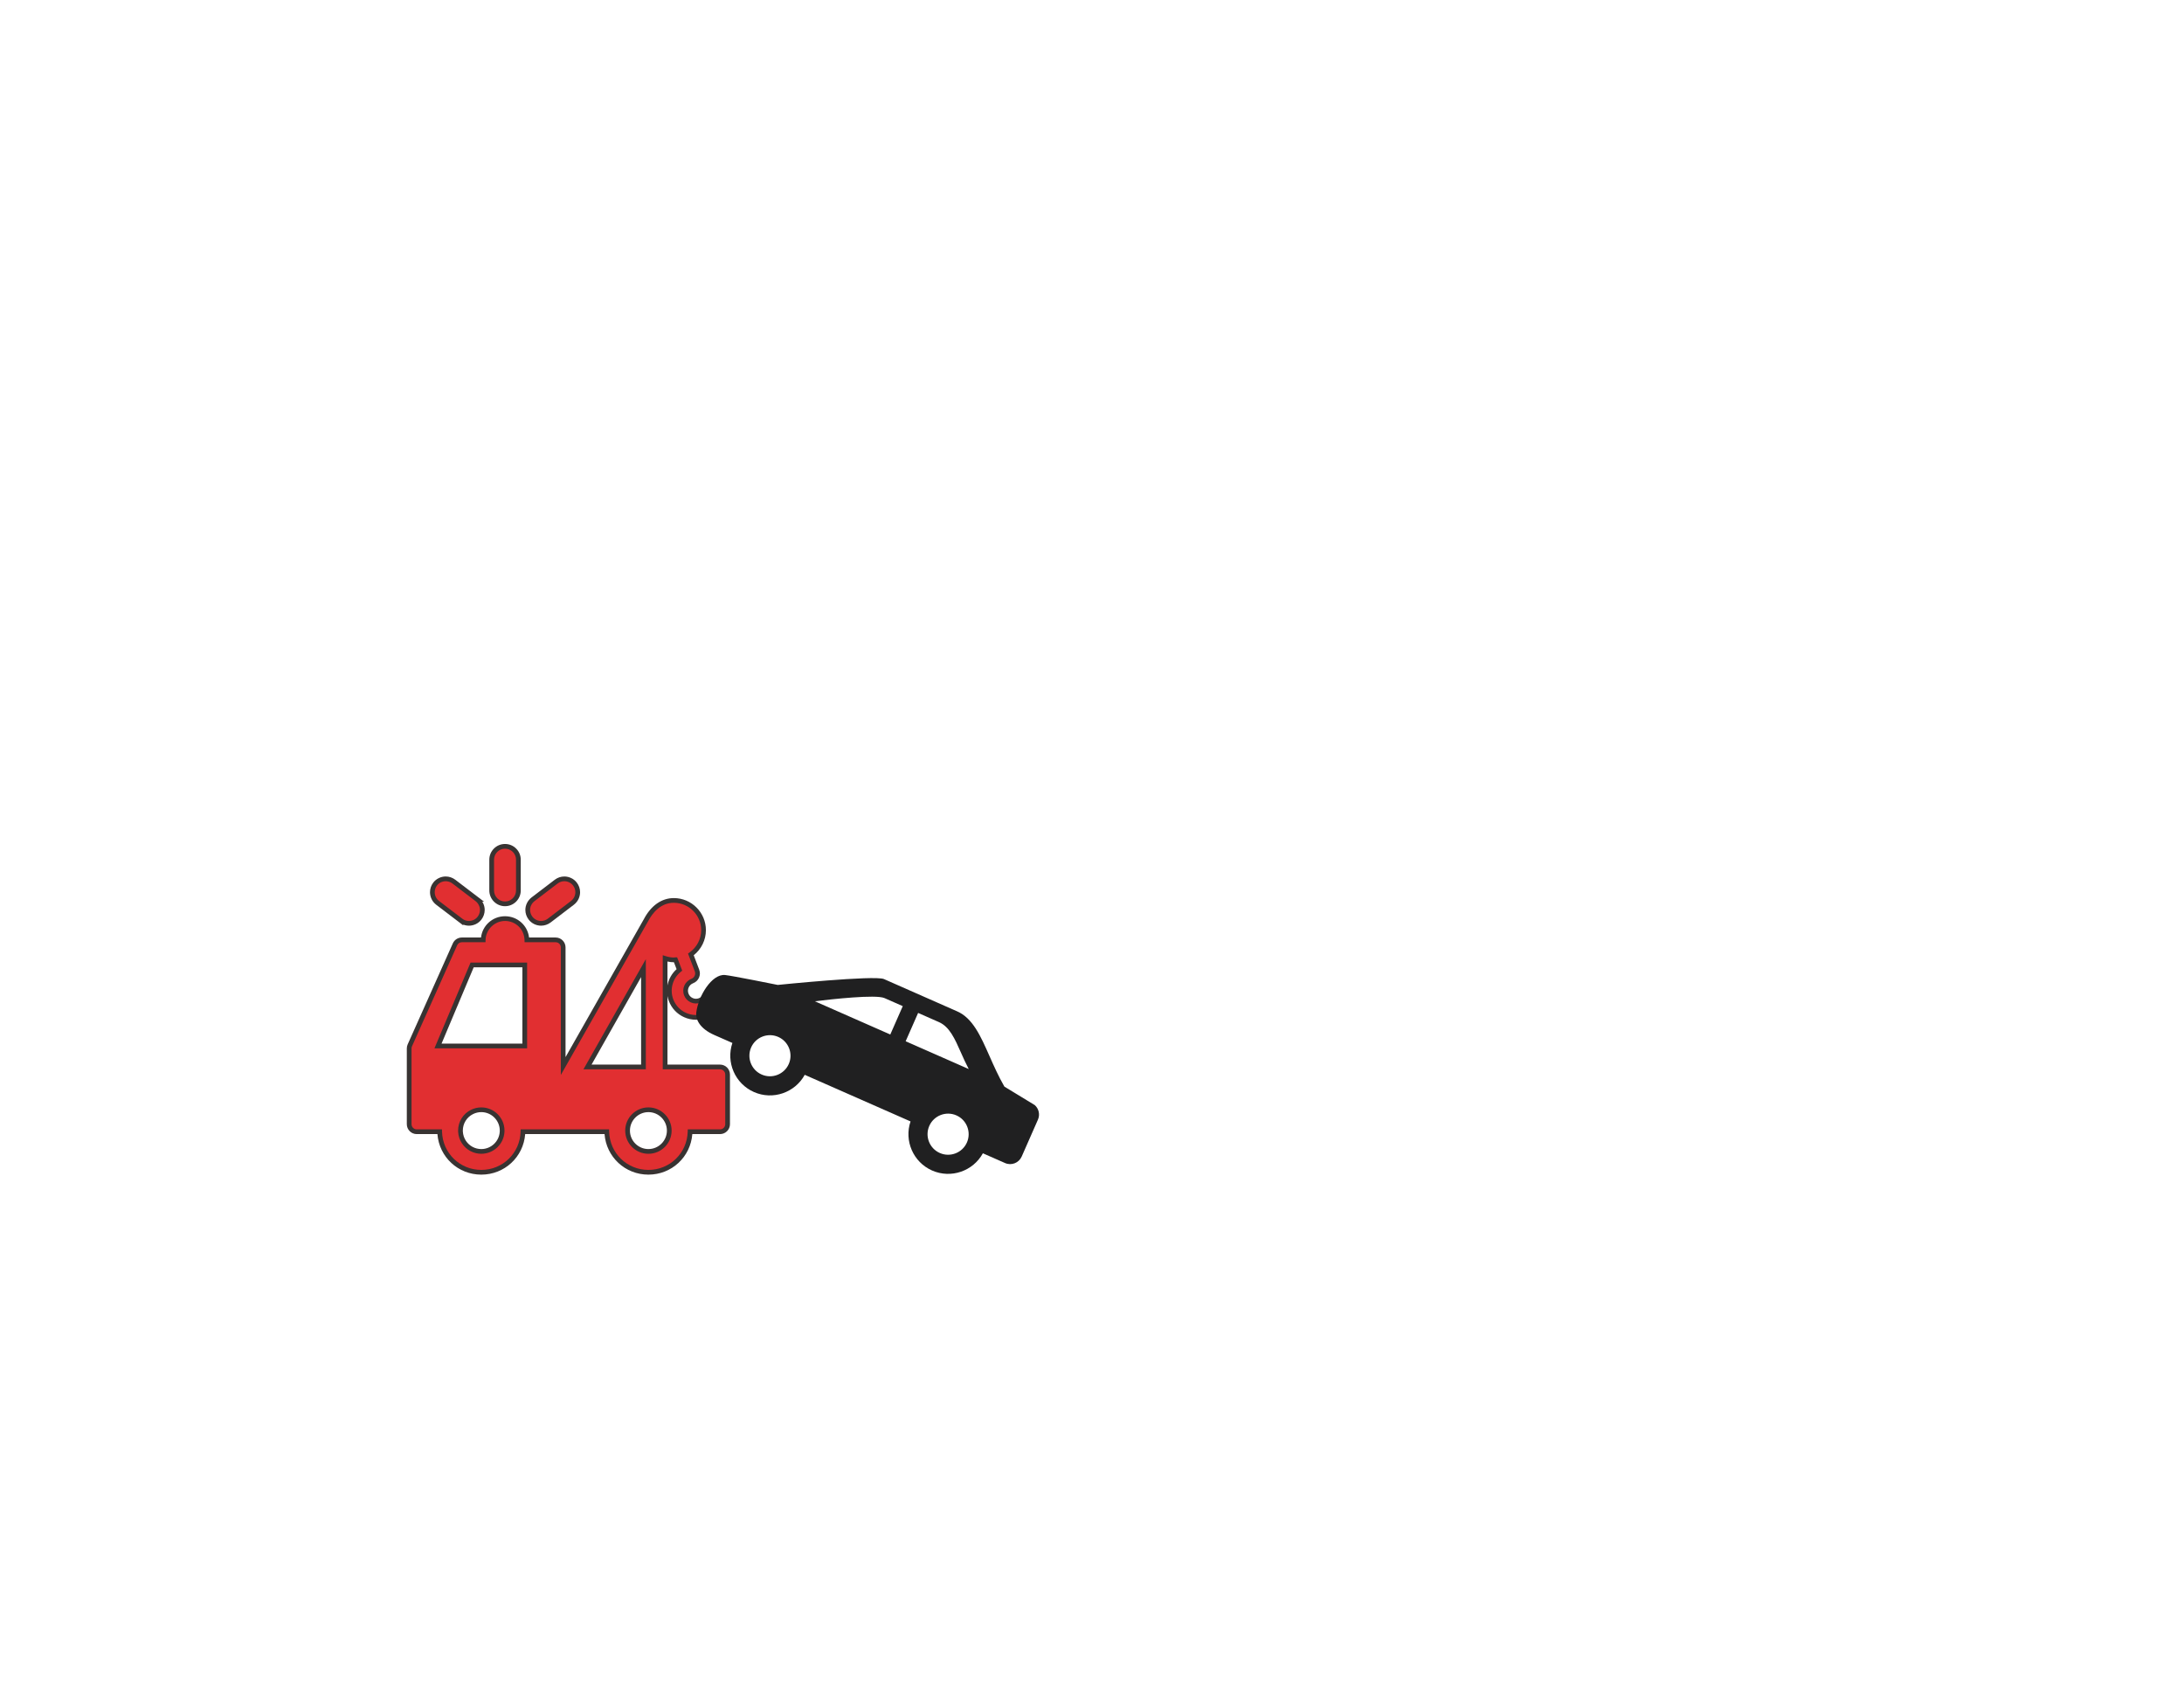 <?xml version="1.0" encoding="UTF-8" standalone="no"?>
<!-- Created with Inkscape (http://www.inkscape.org/) -->

<svg
   xmlns:dc="http://purl.org/dc/elements/1.1/"
   xmlns:cc="http://creativecommons.org/ns#"
   xmlns:rdf="http://www.w3.org/1999/02/22-rdf-syntax-ns#"
   xmlns:svg="http://www.w3.org/2000/svg"
   xmlns="http://www.w3.org/2000/svg"
   xmlns:sodipodi="http://sodipodi.sourceforge.net/DTD/sodipodi-0.dtd"
   xmlns:inkscape="http://www.inkscape.org/namespaces/inkscape"
   id="svg2"
   version="1.1"
   inkscape:version="0.48.4 r9939"
   width="990"
   height="765"
   xml:space="preserve"
   sodipodi:docname="grua linea negra.ai"><defs
     id="defs6"><clipPath
       clipPathUnits="userSpaceOnUse"
       id="clipPath16"><path
         d="M 0,612 792,612 792,0 0,0 0,612 z"
         id="path18" /></clipPath></defs><sodipodi:namedview
     pagecolor="#ffffff"
     bordercolor="#666666"
     borderopacity="1"
     objecttolerance="10"
     gridtolerance="10"
     guidetolerance="10"
     inkscape:pageopacity="0"
     inkscape:pageshadow="2"
     inkscape:window-width="1680"
     inkscape:window-height="961"
     id="namedview4"
     showgrid="false"
     inkscape:zoom="0.30849673"
     inkscape:cx="495"
     inkscape:cy="382.5"
     inkscape:window-x="0"
     inkscape:window-y="28"
     inkscape:window-maximized="1"
     inkscape:current-layer="g10" /><g
     id="g10"
     inkscape:groupmode="layer"
     inkscape:label="grua linea negra"
     transform="matrix(1.25,0,0,-1.25,0,765)"><g
       id="g12"
       transform="matrix(0.428,0,0,0.428,68.816,101.969)"
       inkscape:export-filename="/var/www/html/tugruero/web/img/grua_linea_negra.png"
       inkscape:export-xdpi="90"
       inkscape:export-ydpi="90"><g
         id="g14"
         clip-path="url(#clipPath16)"><g
           id="g20"
           transform="translate(210.33,305.555)"><path
             d="m 0,0 28.916,68.633 44.58,0 L 73.496,0 0,0 z m 19.037,-71.723 c 0,6.983 4.022,13.009 9.894,15.862 2.336,1.15 4.972,1.796 7.743,1.796 9.743,0 17.664,-7.909 17.664,-17.658 0,-0.319 -0.01,-0.638 -0.025,-0.955 -0.51,-9.31 -8.204,-16.679 -17.639,-16.679 -6.103,0 -11.494,3.099 -14.665,7.836 -1.716,2.565 -2.761,5.584 -2.943,8.843 -0.025,0.317 -0.029,0.636 -0.029,0.955 m 107.634,53.921 47.41,83.743 0,-83.743 -47.41,0 z m 33.955,-53.921 c 0,9.749 7.894,17.658 17.652,17.658 9.743,0 17.664,-7.909 17.664,-17.658 0,-9.756 -7.921,-17.634 -17.664,-17.634 -9.758,0 -17.652,7.878 -17.652,17.634 m -185.054,69.619 0,-64.186 c 0,-3.52 2.852,-6.388 6.386,-6.388 l 19.446,0 c 0.513,-19.045 16.102,-34.343 35.27,-34.343 19.199,0 34.787,15.298 35.292,34.343 l 71.038,0 c 0.508,-19.045 16.107,-34.343 35.274,-34.343 19.184,0 34.777,15.298 35.287,34.343 l 25.404,0 c 3.534,0 6.399,2.868 6.399,6.388 l 0,42.088 c 0,3.551 -2.865,6.4 -6.399,6.4 l -14.205,0 -12.774,0 -19.57,0 0,91.942 c 2.333,-0.731 4.786,-1.231 7.368,-1.231 0.502,0 0.961,0.128 1.441,0.14 l 3.292,-8.626 c -7.452,-5.941 -10.603,-16.264 -7.043,-25.67 2.155,-5.638 6.344,-10.11 11.857,-12.569 2.958,-1.335 6.094,-1.987 9.25,-1.987 2.704,0 5.422,0.503 8.006,1.484 6.091,2.305 10.877,7.132 13.149,13.234 1.322,3.543 -0.489,7.512 -4.033,8.834 -3.595,1.324 -7.547,-0.48 -8.87,-4.054 -0.889,-2.366 -2.756,-4.255 -5.119,-5.148 -2.176,-0.839 -4.609,-0.782 -6.739,0.19 -2.161,0.97 -3.802,2.692 -4.633,4.919 -1.712,4.537 0.574,9.615 5.108,11.347 1.712,0.667 3.095,1.966 3.831,3.621 0.757,1.655 0.798,3.538 0.167,5.26 l -5.204,13.653 c 6.466,4.545 10.736,12.047 10.736,20.554 0,13.877 -11.298,25.182 -25.196,25.182 -10.959,0 -18.782,-7.585 -23.655,-16.879 -0.176,-0.354 -55.058,-96.987 -70.078,-123.422 l 0,70.104 0,12.75 0,17.664 c 0,3.529 -2.857,6.377 -6.37,6.377 l -24.397,0 c -0.268,9.995 -8.451,18.026 -18.502,18.026 -10.035,0 -18.219,-8.031 -18.496,-18.026 l -18.073,0 c -2.518,0 -4.82,-1.481 -5.829,-3.772 L -23.878,0.503 c -0.363,-0.826 -0.55,-1.709 -0.55,-2.607"
             style="fill:#e12f31;fill-opacity:1;fill-rule:nonzero;stroke:none"
             id="path22"
             inkscape:connector-curvature="0" /></g><g
           id="g24"
           transform="translate(213.343,307.555)"><path
             d="m 0,0 68.483,0 0,64.633 -41.252,0 L 0,0 z m 72.483,-4 -78.508,0 30.601,72.633 47.907,0 0,-72.633 z m 54.606,-13.802 41.979,0 0,74.151 -41.979,-74.151 z m 45.979,-4 -52.84,0 52.84,93.336 0,-93.336 z M 33.661,-58.065 c -2.373,0 -4.745,-0.55 -6.86,-1.591 -5.417,-2.632 -8.777,-8.02 -8.777,-14.067 0,-0.265 0.002,-0.529 0.023,-0.793 0.161,-2.865 1.062,-5.577 2.612,-7.893 2.912,-4.35 7.773,-6.948 13.002,-6.948 8.318,0 15.188,6.496 15.642,14.788 0.013,0.274 0.022,0.56 0.022,0.846 0,8.634 -7.027,15.658 -15.664,15.658 m 0,-35.292 c -6.567,0 -12.67,3.261 -16.327,8.724 -1.947,2.911 -3.081,6.315 -3.277,9.843 -0.027,0.321 -0.033,0.693 -0.033,1.067 0,7.591 4.223,14.358 11.02,17.661 2.652,1.305 5.635,1.997 8.617,1.997 10.843,0 19.664,-8.818 19.664,-19.658 0,-0.353 -0.011,-0.703 -0.028,-1.054 -0.57,-10.424 -9.195,-18.58 -19.636,-18.58 m 141.605,35.292 c -8.631,0 -15.652,-7.024 -15.652,-15.658 0,-8.62 7.021,-15.634 15.652,-15.634 8.636,0 15.664,7.014 15.664,15.634 0,8.634 -7.028,15.658 -15.664,15.658 m 0,-35.292 c -10.836,0 -19.652,8.808 -19.652,19.634 0,10.84 8.816,19.658 19.652,19.658 10.842,0 19.664,-8.818 19.664,-19.658 0,-10.826 -8.822,-19.634 -19.664,-19.634 m 16.141,162.887 0,-20.231 c 0.974,5.198 3.623,10.045 7.728,13.734 l -2.243,5.877 c -1.732,-0.039 -3.581,0.194 -5.485,0.62 M 67.006,-72.678 l 74.933,0 0.052,-1.947 c 0.484,-18.166 15.1,-32.396 33.275,-32.396 18.178,0 32.8,14.23 33.288,32.396 l 0.051,1.947 27.351,0 c 2.426,0 4.399,1.969 4.399,4.388 l 0,42.088 c 0,2.426 -1.973,4.4 -4.399,4.4 l -48.549,0 0,96.665 2.599,-0.815 c 2.446,-0.766 4.66,-1.139 6.769,-1.139 0.17,0 0.332,0.029 0.493,0.052 0.297,0.042 0.593,0.08 0.895,0.088 l 1.416,0.037 4.318,-11.316 -1.142,-0.911 c -7.019,-5.595 -9.599,-14.998 -6.42,-23.398 1.971,-5.154 5.808,-9.223 10.802,-11.451 4.923,-2.22 10.563,-2.423 15.731,-0.459 5.544,2.097 9.912,6.494 11.986,12.061 0.453,1.215 0.404,2.536 -0.137,3.722 -0.542,1.187 -1.508,2.089 -2.722,2.541 -0.552,0.204 -1.133,0.308 -1.719,0.308 -2.064,0 -3.86,-1.249 -4.576,-3.183 -1.1,-2.928 -3.39,-5.229 -6.288,-6.324 -2.651,-1.022 -5.683,-0.942 -8.276,0.242 -2.648,1.188 -4.668,3.334 -5.677,6.039 -2.094,5.548 0.718,11.793 6.269,13.915 1.207,0.47 2.202,1.407 2.717,2.565 0.537,1.176 0.576,2.504 0.117,3.759 l -5.75,15.083 1.273,0.894 c 6.19,4.352 9.887,11.424 9.887,18.918 0,12.783 -10.407,23.182 -23.197,23.182 -11.236,0 -18.102,-8.596 -21.883,-15.808 -0.221,-0.443 -63.758,-112.3 -70.111,-123.481 l -3.739,-6.58 0,108.086 c 0,2.413 -1.96,4.377 -4.37,4.377 l -26.343,0 -0.053,1.946 c -0.242,9.017 -7.491,16.08 -16.503,16.08 -8.85,0 -16.251,-7.214 -16.497,-16.082 l -0.054,-1.944 -20.018,0 c -1.739,0 -3.309,-1.013 -3.998,-2.578 L -25.065,-2.313 c -0.247,-0.564 -0.376,-1.171 -0.376,-1.791 l 0,-64.186 c 0,-2.419 1.967,-4.388 4.386,-4.388 l 21.393,0 0.052,-1.947 c 0.49,-18.166 15.105,-32.396 33.271,-32.396 18.187,0 32.811,14.229 33.293,32.396 l 0.052,1.947 z m 108.26,-38.343 c -19.705,0 -35.676,14.933 -37.173,34.343 l -67.241,0 c -1.495,-19.41 -17.474,-34.343 -37.191,-34.343 -19.696,0 -35.665,14.933 -37.168,34.343 l -17.548,0 c -4.624,0 -8.386,3.762 -8.386,8.388 l 0,64.186 c 0,1.177 0.242,2.325 0.719,3.411 L 9.549,84.911 c 1.325,3.006 4.331,4.956 7.655,4.956 l 16.217,0 c 1.231,10.253 9.827,18.026 20.352,18.026 10.538,0 19.136,-7.773 20.36,-18.026 l 22.539,0 c 4.616,0 8.37,-3.758 8.37,-8.377 l 0,-92.948 c 18.411,32.406 65.677,115.634 66.318,116.802 6.058,11.554 15.088,17.929 25.415,17.929 14.996,0 27.197,-12.193 27.197,-27.182 0,-8.275 -3.834,-16.108 -10.33,-21.252 l 4.667,-12.243 c 0.833,-2.274 0.753,-4.682 -0.217,-6.804 -0.946,-2.126 -2.698,-3.785 -4.924,-4.652 -3.512,-1.342 -5.284,-5.278 -3.964,-8.778 0.644,-1.725 1.882,-3.037 3.581,-3.8 1.644,-0.749 3.522,-0.797 5.2,-0.149 1.834,0.693 3.275,2.144 3.967,3.985 1.279,3.456 4.626,5.785 8.324,5.785 1.059,0 2.105,-0.187 3.11,-0.557 2.221,-0.829 3.984,-2.473 4.969,-4.63 0.985,-2.159 1.073,-4.566 0.247,-6.781 -2.477,-6.648 -7.695,-11.899 -14.316,-14.405 -2.82,-1.07 -5.752,-1.613 -8.714,-1.613 -3.502,0 -6.89,0.728 -10.072,2.163 -5.964,2.661 -10.549,7.519 -12.903,13.679 -0.529,1.395 -0.923,2.813 -1.19,4.239 l 0,-58.08 44.549,0 c 4.632,0 8.399,-3.768 8.399,-8.4 l 0,-42.088 c 0,-4.626 -3.767,-8.388 -8.399,-8.388 l -23.505,0 c -1.501,-19.41 -17.476,-34.343 -37.185,-34.343"
             style="fill:#383332;fill-opacity:1;fill-rule:nonzero;stroke:none"
             id="path26"
             inkscape:connector-curvature="0" /></g><g
           id="g28"
           transform="translate(245.56,413.897)"><path
             d="m 0,0 c -1.116,-1.465 -2.519,-2.579 -4.068,-3.328 -1.555,-0.729 -3.232,-1.118 -4.933,-1.124 -2.388,0 -4.836,0.757 -6.85,2.317 l 0,-0.005 -19.733,15.044 c -1.439,1.119 -2.554,2.515 -3.307,4.075 -0.741,1.558 -1.12,3.228 -1.12,4.95 0,2.368 0.747,4.821 2.307,6.836 1.105,1.46 2.523,2.594 4.073,3.317 1.545,0.755 3.231,1.15 4.932,1.15 2.379,0 4.822,-0.777 6.866,-2.327 l 19.723,-15.034 -0.01,0 C -0.681,14.742 0.434,13.333 1.161,11.798 1.944,10.238 2.333,8.568 2.333,6.869 2.333,4.478 1.555,2.035 0,0"
             style="fill:#e12f31;fill-opacity:1;fill-rule:nonzero;stroke:none"
             id="path30"
             inkscape:connector-curvature="0" /></g><g
           id="g32"
           transform="translate(227.709,415.836)"><path
             d="m 0,0 3.225,-2.493 c 1.579,-1.223 3.576,-1.897 5.621,-1.898 1.4,0.005 2.776,0.32 4.088,0.935 1.303,0.63 2.429,1.552 3.326,2.729 1.241,1.624 1.924,3.632 1.924,5.657 0,1.407 -0.323,2.764 -0.959,4.032 -0.628,1.323 -1.564,2.483 -2.728,3.396 l -0.324,0.254 -19.368,14.763 c -2.749,2.085 -6.593,2.491 -9.707,0.971 -1.318,-0.615 -2.467,-1.553 -3.356,-2.728 -1.231,-1.589 -1.902,-3.581 -1.902,-5.628 0,-1.424 0.312,-2.8 0.926,-4.091 0.631,-1.307 1.55,-2.439 2.728,-3.355 L 0,-0.039 0,0 z m 8.854,-8.391 -0.004,0 c -1.669,0 -3.318,0.315 -4.85,0.913 L 4,-8.113 -18.946,9.375 c -1.683,1.309 -2.989,2.918 -3.895,4.795 -0.877,1.843 -1.319,3.797 -1.319,5.82 0,2.928 0.968,5.791 2.726,8.06 1.267,1.675 2.935,3.031 4.809,3.906 1.779,0.869 3.788,1.337 5.777,1.337 2.882,0 5.749,-0.971 8.074,-2.733 l 24.438,-18.628 -1.504,0 c 0.242,-0.395 0.463,-0.801 0.659,-1.216 0.899,-1.79 1.365,-3.75 1.365,-5.786 0,-2.897 -0.975,-5.768 -2.744,-8.083 -1.279,-1.68 -2.89,-2.997 -4.786,-3.914 -1.867,-0.875 -3.81,-1.317 -5.797,-1.324 l -0.003,0 z"
             style="fill:#383332;fill-opacity:1;fill-rule:nonzero;stroke:none"
             id="path34"
             inkscape:connector-curvature="0" /></g><g
           id="g36"
           transform="translate(267.116,425.952)"><path
             d="m 0,0 c -3.11,0 -5.952,1.272 -7.997,3.317 -2.038,2.038 -3.316,4.881 -3.316,7.981 l 0,26.083 c 0,3.125 1.278,5.969 3.316,8.016 2.03,2.05 4.877,3.308 7.997,3.308 3.12,0 5.967,-1.258 8.011,-3.308 2.045,-2.032 3.326,-4.87 3.311,-8.016 l 0,-26.083 C 11.337,8.198 10.056,5.355 8.011,3.317 5.967,1.272 3.12,0 0,0"
             style="fill:#e12f31;fill-opacity:1;fill-rule:nonzero;stroke:none"
             id="path38"
             inkscape:connector-curvature="0" /></g><g
           id="g40"
           transform="translate(267.116,472.657)"><path
             d="m 0,0 c -2.507,0 -4.843,-0.964 -6.576,-2.715 -1.767,-1.775 -2.737,-4.12 -2.737,-6.609 l 0,-26.083 c 0,-2.437 0.995,-4.831 2.73,-6.566 1.762,-1.761 4.1,-2.732 6.583,-2.732 2.494,0 4.836,0.97 6.596,2.731 1.745,1.74 2.738,4.129 2.726,6.557 l 0,26.093 C 9.334,-6.822 8.368,-4.482 6.601,-2.726 4.846,-0.966 2.504,0 0,0 m 0,-48.705 c -3.552,0 -6.894,1.387 -9.411,3.904 -2.48,2.48 -3.902,5.904 -3.902,9.394 l 0,26.083 c 0,3.553 1.384,6.902 3.898,9.428 C -6.928,2.615 -3.583,4 0,4 3.576,4 6.923,2.617 9.427,0.104 c 2.527,-2.511 3.912,-5.865 3.895,-9.437 l 0,-26.074 c 0.017,-3.481 -1.404,-6.91 -3.9,-9.397 C 6.91,-47.318 3.563,-48.705 0,-48.705"
             style="fill:#383332;fill-opacity:1;fill-rule:nonzero;stroke:none"
             id="path42"
             inkscape:connector-curvature="0" /></g><g
           id="g44"
           transform="translate(324.257,426.801)"><path
             d="m 0,0 0,0 -19.713,-15.044 c -2.04,-1.535 -4.489,-2.312 -6.862,-2.312 -1.696,0.005 -3.397,0.395 -4.932,1.124 -1.555,0.749 -2.972,1.862 -4.068,3.328 -1.56,2.034 -2.338,4.478 -2.338,6.869 0,1.699 0.39,3.369 1.146,4.929 0.753,1.534 1.878,2.943 3.311,4.072 L -13.742,18 c 2.045,1.55 4.463,2.312 6.856,2.312 1.707,0 3.377,-0.385 4.931,-1.134 1.57,-0.723 2.963,-1.858 4.08,-3.318 C 3.675,13.846 4.457,11.393 4.457,9.024 4.457,7.303 4.06,5.614 3.314,4.075 2.573,2.515 1.442,1.119 0,0"
             style="fill:#e12f31;fill-opacity:1;fill-rule:nonzero;stroke:none"
             id="path46"
             inkscape:connector-curvature="0" /></g><g
           id="g48"
           transform="translate(317.371,445.114)"><path
             d="m 0,0 c -2.05,0 -4.003,-0.659 -5.648,-1.906 l -19.708,-15.031 c -1.142,-0.899 -2.095,-2.069 -2.729,-3.363 -0.623,-1.284 -0.941,-2.649 -0.941,-4.048 0,-2.026 0.683,-4.033 1.924,-5.652 0.869,-1.161 2.022,-2.103 3.35,-2.743 1.261,-0.599 2.67,-0.921 4.067,-0.926 2.011,10e-4 4.019,0.679 5.655,1.911 l 19.703,15.035 c 1.169,0.907 2.114,2.067 2.722,3.344 0.622,1.286 0.948,2.696 0.948,4.091 0,2.016 -0.681,4.01 -1.917,5.616 -0.918,1.2 -2.068,2.139 -3.331,2.721 C 2.774,-0.315 1.407,0 0,0 m -19.689,-37.669 -0.007,0 c -1.982,0.007 -3.982,0.462 -5.783,1.318 -1.914,0.922 -3.575,2.282 -4.812,3.937 -1.758,2.293 -2.735,5.164 -2.735,8.066 0,2.008 0.452,3.96 1.345,5.802 0.902,1.837 2.24,3.483 3.874,4.771 L -8.069,1.278 C -5.718,3.06 -2.929,4 0,4 2.014,4 3.965,3.551 5.8,2.667 7.621,1.828 9.292,0.473 10.6,-1.237 c 1.767,-2.297 2.743,-5.158 2.743,-8.051 0,-1.994 -0.464,-4.007 -1.342,-5.821 -0.868,-1.827 -2.215,-3.486 -3.889,-4.784 l -19.726,-15.053 c -2.337,-1.759 -5.2,-2.723 -8.075,-2.723"
             style="fill:#383332;fill-opacity:1;fill-rule:nonzero;stroke:none"
             id="path50"
             inkscape:connector-curvature="0" /></g><g
           id="g52"
           transform="translate(484.568,281.338)"><path
             d="M 0,0 C -8.795,3.869 -12.791,14.169 -8.924,22.96 -5.048,31.746 5.241,35.744 14.03,31.87 22.824,28 26.832,17.705 22.954,8.909 19.082,0.128 8.791,-3.88 0,0 m 108.975,33.917 -63.94,28.155 c 14.154,1.738 51.674,5.927 59.043,2.692 2.959,-1.309 8.856,-3.908 15.468,-6.821 L 108.975,33.917 z m 13.018,-5.727 10.562,24.013 c 9.556,-4.209 17.649,-7.786 17.649,-7.786 8.945,-3.931 13.422,-14.036 18.606,-25.742 1.968,-4.46 4.122,-9.274 6.633,-14.03 l -53.45,23.545 z m 28.952,-94.664 c -8.799,3.865 -12.801,14.163 -8.924,22.959 3.87,8.787 14.169,12.785 22.963,8.914 8.794,-3.863 12.791,-14.173 8.919,-22.963 -3.872,-8.788 -14.174,-12.79 -22.958,-8.91 M -31.066,84.313 C -42.195,85.335 -53.69,66.658 -55.423,52.45 c -0.682,-5.616 2.959,-13.525 15.181,-18.903 l 15.436,-6.789 c -5.562,-16.33 2.212,-34.512 18.281,-41.59 16.052,-7.076 34.725,-0.527 43.013,14.591 l 89.644,-39.481 c -5.547,-16.325 2.213,-34.507 18.275,-41.59 16.07,-7.065 34.737,-0.527 43.022,14.597 l 18.772,-8.268 c 5.407,-2.391 11.711,0.077 14.101,5.481 l 13.782,31.305 c 1.921,4.356 0.679,9.319 -2.708,12.311 l -25.725,15.663 c -4.971,8.612 -8.949,17.587 -12.56,25.737 -7.651,17.289 -14.266,32.218 -27.481,38.031 0,0 -54.07,23.849 -61.965,27.322 -7.865,3.462 -90.02,-4.951 -90.02,-4.951 0,0 -38.859,7.859 -44.691,8.397"
             style="fill:#202021;fill-opacity:1;fill-rule:nonzero;stroke:none"
             id="path54"
             inkscape:connector-curvature="0" /></g></g></g></g></svg>